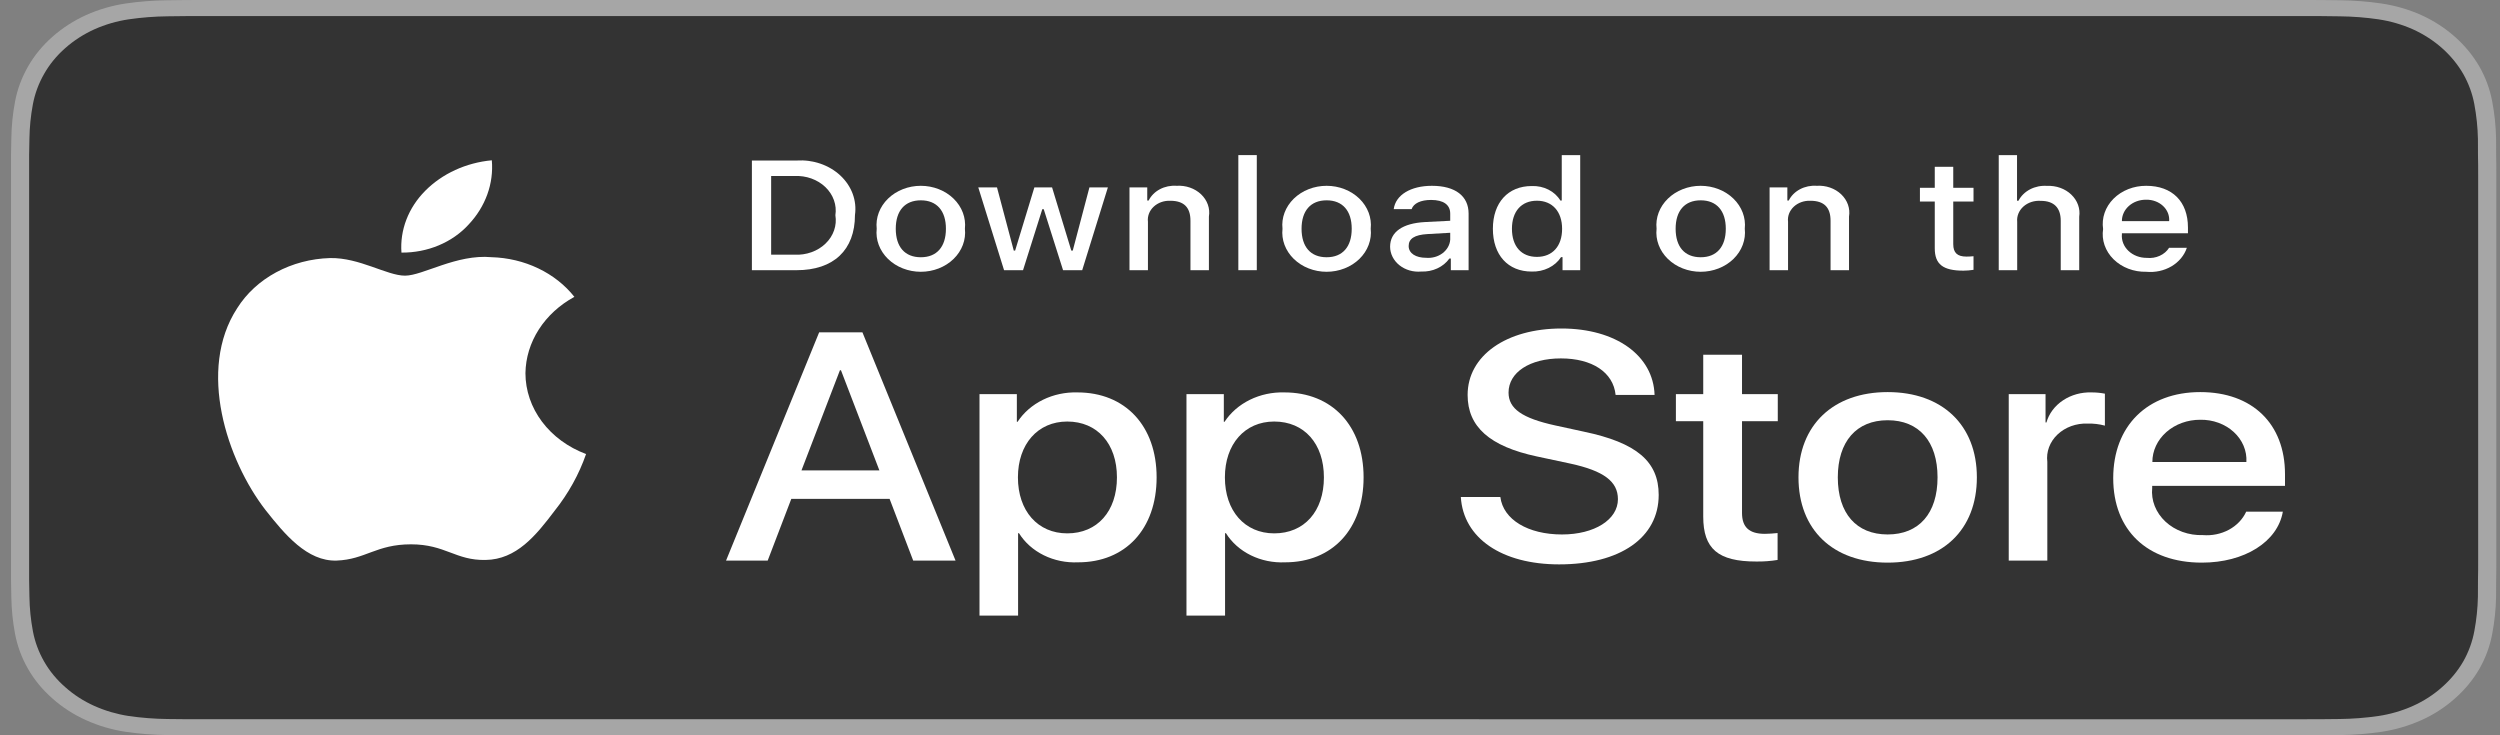 <svg width="170" height="50" viewBox="0 0 170 50" fill="none" xmlns="http://www.w3.org/2000/svg">
<rect x="0" y="0" width="170" height="50" fill="#808080" stroke="none"/>
<g clip-path="url(#clip0_6401_2767)">
<path d="M156.292 0H14.216C13.698 0 13.186 0 12.67 0.003C12.237 0.005 11.808 0.012 11.372 0.019C10.424 0.028 9.477 0.102 8.542 0.239C7.607 0.38 6.702 0.644 5.857 1.023C5.013 1.406 4.242 1.903 3.571 2.497C2.897 3.088 2.335 3.773 1.907 4.523C1.478 5.272 1.18 6.074 1.024 6.902C0.867 7.729 0.783 8.566 0.771 9.405C0.758 9.788 0.757 10.172 0.75 10.556V39.448C0.757 39.837 0.758 40.212 0.771 40.601C0.783 41.439 0.867 42.276 1.024 43.103C1.18 43.932 1.477 44.735 1.907 45.483C2.335 46.231 2.897 46.913 3.571 47.501C4.239 48.098 5.011 48.595 5.857 48.975C6.702 49.355 7.607 49.621 8.542 49.763C9.478 49.899 10.424 49.973 11.372 49.984C11.808 49.993 12.237 49.998 12.67 49.998C13.186 50 13.698 50 14.216 50H156.292C156.799 50 157.315 50 157.823 49.998C158.253 49.998 158.694 49.993 159.125 49.984C160.071 49.974 161.016 49.9 161.949 49.763C162.887 49.62 163.795 49.354 164.644 48.975C165.49 48.595 166.261 48.097 166.928 47.501C167.601 46.91 168.164 46.23 168.597 45.483C169.023 44.734 169.318 43.931 169.471 43.103C169.629 42.276 169.716 41.44 169.733 40.601C169.739 40.212 169.739 39.837 169.739 39.448C169.75 38.994 169.75 38.543 169.75 38.081V11.92C169.75 11.463 169.75 11.008 169.739 10.556C169.739 10.172 169.739 9.788 169.733 9.404C169.716 8.566 169.629 7.729 169.471 6.902C169.318 6.074 169.023 5.272 168.597 4.523C167.725 3.019 166.343 1.795 164.644 1.023C163.795 0.645 162.887 0.38 161.949 0.239C161.016 0.102 160.071 0.028 159.125 0.018C158.694 0.012 158.253 0.005 157.823 0.003C157.315 0 156.799 0 156.292 0V0Z" fill="#A6A6A6"/>
<path d="M12.674 48.906C12.244 48.906 11.824 48.901 11.397 48.893C10.512 48.883 9.63 48.815 8.757 48.689C7.943 48.565 7.155 48.334 6.417 48.004C5.687 47.677 5.021 47.248 4.444 46.733C3.86 46.225 3.373 45.635 3.003 44.988C2.629 44.336 2.371 43.637 2.236 42.916C2.091 42.141 2.012 41.358 2.001 40.572C1.992 40.309 1.98 39.431 1.98 39.431V10.555C1.98 10.555 1.993 9.691 2.001 9.437C2.012 8.653 2.09 7.871 2.235 7.097C2.37 6.374 2.629 5.673 3.003 5.02C3.371 4.372 3.855 3.782 4.436 3.272C5.017 2.757 5.685 2.326 6.417 1.994C7.152 1.665 7.939 1.436 8.752 1.314C9.628 1.187 10.513 1.119 11.4 1.109L12.675 1.094H157.813L159.103 1.11C159.982 1.119 160.86 1.187 161.728 1.313C162.548 1.436 163.344 1.667 164.087 1.998C165.553 2.666 166.746 3.724 167.498 5.023C167.866 5.672 168.121 6.367 168.254 7.084C168.4 7.864 168.483 8.652 168.499 9.443C168.503 9.797 168.503 10.177 168.503 10.555C168.515 11.024 168.515 11.47 168.515 11.92V38.081C168.515 38.535 168.515 38.978 168.503 39.425C168.503 39.831 168.503 40.204 168.498 40.587C168.481 41.364 168.401 42.138 168.257 42.904C168.125 43.63 167.868 44.334 167.494 44.992C167.122 45.632 166.638 46.217 166.06 46.724C165.483 47.241 164.815 47.672 164.083 48.002C163.341 48.334 162.547 48.566 161.728 48.689C160.855 48.815 159.972 48.883 159.088 48.893C158.674 48.901 158.241 48.906 157.82 48.906L156.289 48.909L12.674 48.906Z" fill="#333333"/>
<path d="M35.73 25.376C35.745 24.333 36.058 23.31 36.64 22.403C37.222 21.495 38.054 20.733 39.058 20.186C38.42 19.38 37.579 18.716 36.6 18.248C35.622 17.78 34.533 17.52 33.422 17.489C31.05 17.269 28.751 18.745 27.542 18.745C26.311 18.745 24.45 17.511 22.446 17.548C21.15 17.585 19.887 17.918 18.78 18.516C17.673 19.113 16.76 19.954 16.129 20.957C13.398 25.143 15.435 31.294 18.052 34.678C19.36 36.334 20.89 38.185 22.892 38.119C24.851 38.047 25.583 37.014 27.947 37.014C30.29 37.014 30.977 38.119 33.019 38.077C35.121 38.047 36.445 36.413 37.708 34.741C38.649 33.56 39.373 32.256 39.853 30.875C38.632 30.418 37.59 29.653 36.856 28.675C36.123 27.697 35.731 26.55 35.73 25.376Z" fill="white"/>
<path d="M31.87 15.264C33.016 14.046 33.581 12.481 33.444 10.9C31.693 11.063 30.076 11.804 28.914 12.975C28.346 13.547 27.911 14.213 27.634 14.934C27.357 15.655 27.243 16.417 27.299 17.177C28.175 17.185 29.041 17.017 29.833 16.685C30.625 16.354 31.321 15.868 31.87 15.264Z" fill="white"/>
<path d="M60.493 33.925H53.808L52.203 38.12H49.371L55.703 22.598H58.645L64.977 38.12H62.097L60.493 33.925ZM54.5 31.989H59.799L57.187 25.18H57.114L54.5 31.989Z" fill="white"/>
<path d="M78.65 32.461C78.65 35.978 76.523 38.238 73.314 38.238C72.501 38.275 71.692 38.11 70.981 37.759C70.269 37.409 69.684 36.889 69.291 36.258H69.23V41.863H66.606V26.802H69.146V28.684H69.194C69.605 28.056 70.201 27.539 70.918 27.186C71.635 26.834 72.446 26.66 73.266 26.684C76.511 26.684 78.65 28.954 78.65 32.461ZM75.952 32.461C75.952 30.17 74.614 28.664 72.573 28.664C70.568 28.664 69.219 30.202 69.219 32.461C69.219 34.742 70.568 36.269 72.573 36.269C74.614 36.269 75.952 34.773 75.952 32.461Z" fill="white"/>
<path d="M92.724 32.461C92.724 35.978 90.597 38.238 87.388 38.238C86.575 38.275 85.767 38.11 85.055 37.759C84.344 37.409 83.758 36.889 83.365 36.258H83.304V41.863H80.68V26.802H83.22V28.684H83.268C83.679 28.056 84.275 27.539 84.992 27.186C85.709 26.834 86.52 26.66 87.34 26.684C90.585 26.684 92.724 28.954 92.724 32.461ZM90.026 32.461C90.026 30.17 88.689 28.664 86.647 28.664C84.642 28.664 83.293 30.202 83.293 32.461C83.293 34.742 84.642 36.269 86.647 36.269C88.689 36.269 90.026 34.773 90.026 32.461H90.026Z" fill="white"/>
<path d="M102.023 33.794C102.217 35.334 103.907 36.344 106.215 36.344C108.428 36.344 110.019 35.334 110.019 33.946C110.019 32.741 109.059 32.019 106.786 31.525L104.513 31.04C101.293 30.352 99.798 29.019 99.798 26.856C99.798 24.177 102.435 22.338 106.18 22.338C109.885 22.338 112.426 24.177 112.511 26.856H109.862C109.703 25.307 108.257 24.372 106.142 24.372C104.028 24.372 102.581 25.318 102.581 26.695C102.581 27.792 103.505 28.438 105.766 28.932L107.698 29.352C111.296 30.105 112.791 31.384 112.791 33.655C112.791 36.559 110.178 38.378 106.021 38.378C102.132 38.378 99.506 36.602 99.336 33.794L102.023 33.794Z" fill="white"/>
<path d="M118.457 24.123V26.801H120.889V28.641H118.457V34.88C118.457 35.849 118.944 36.301 120.013 36.301C120.301 36.296 120.59 36.278 120.876 36.247V38.076C120.396 38.155 119.907 38.191 119.418 38.183C116.83 38.183 115.82 37.322 115.82 35.128V28.641H113.961V26.801H115.82V24.123H118.457Z" fill="white"/>
<path d="M122.297 32.46C122.297 28.9 124.666 26.662 128.361 26.662C132.068 26.662 134.427 28.9 134.427 32.46C134.427 36.031 132.081 38.259 128.361 38.259C124.643 38.259 122.297 36.031 122.297 32.46ZM131.753 32.46C131.753 30.018 130.488 28.576 128.361 28.576C126.234 28.576 124.971 30.029 124.971 32.46C124.971 34.913 126.234 36.343 128.361 36.343C130.488 36.343 131.753 34.913 131.753 32.46H131.753Z" fill="white"/>
<path d="M136.594 26.802H139.097V28.728H139.158C139.327 28.127 139.725 27.595 140.285 27.223C140.845 26.85 141.533 26.66 142.233 26.684C142.536 26.683 142.837 26.712 143.133 26.77V28.943C142.751 28.84 142.352 28.792 141.953 28.803C141.572 28.789 141.192 28.849 140.839 28.977C140.486 29.106 140.169 29.3 139.909 29.548C139.649 29.795 139.453 30.089 139.334 30.41C139.215 30.731 139.175 31.071 139.218 31.407V38.119H136.594L136.594 26.802Z" fill="white"/>
<path d="M155.233 34.794C154.88 36.849 152.62 38.259 149.728 38.259C146.008 38.259 143.699 36.053 143.699 32.514C143.699 28.964 146.02 26.662 149.617 26.662C153.155 26.662 155.38 28.813 155.38 32.244V33.04H146.349V33.181C146.307 33.597 146.366 34.017 146.521 34.411C146.677 34.806 146.926 35.167 147.251 35.471C147.576 35.774 147.971 36.012 148.408 36.17C148.846 36.328 149.316 36.402 149.788 36.386C150.409 36.438 151.031 36.31 151.563 36.024C152.095 35.737 152.508 35.306 152.741 34.794L155.233 34.794ZM146.361 31.417H152.754C152.777 31.042 152.713 30.668 152.565 30.316C152.417 29.965 152.189 29.644 151.894 29.374C151.6 29.104 151.246 28.892 150.854 28.749C150.462 28.606 150.041 28.536 149.617 28.544C149.19 28.542 148.766 28.615 148.371 28.758C147.975 28.902 147.616 29.113 147.313 29.38C147.01 29.647 146.77 29.965 146.607 30.314C146.443 30.664 146.36 31.038 146.361 31.417V31.417Z" fill="white"/>
<path d="M54.173 10.915C54.723 10.88 55.275 10.953 55.789 11.13C56.304 11.307 56.767 11.582 57.146 11.937C57.526 12.292 57.811 12.716 57.983 13.18C58.154 13.644 58.207 14.136 58.138 14.621C58.138 17.004 56.683 18.373 54.173 18.373H51.129V10.915H54.173ZM52.438 17.319H54.027C54.42 17.339 54.813 17.282 55.178 17.151C55.544 17.021 55.871 16.82 56.137 16.562C56.404 16.306 56.602 15.999 56.717 15.666C56.833 15.333 56.863 14.981 56.806 14.636C56.859 14.292 56.826 13.943 56.708 13.612C56.591 13.281 56.392 12.977 56.127 12.722C55.861 12.467 55.535 12.268 55.172 12.137C54.809 12.007 54.418 11.95 54.027 11.969H52.438V17.319Z" fill="white"/>
<path d="M59.616 15.555C59.576 15.185 59.624 14.812 59.756 14.46C59.889 14.107 60.103 13.783 60.385 13.508C60.668 13.233 61.012 13.013 61.396 12.863C61.78 12.712 62.195 12.635 62.615 12.635C63.035 12.635 63.45 12.712 63.834 12.863C64.218 13.013 64.562 13.233 64.844 13.508C65.127 13.783 65.341 14.107 65.474 14.46C65.606 14.812 65.654 15.185 65.614 15.555C65.655 15.925 65.607 16.299 65.475 16.652C65.343 17.006 65.129 17.33 64.846 17.606C64.564 17.881 64.219 18.102 63.835 18.252C63.451 18.403 63.035 18.481 62.615 18.481C62.194 18.481 61.779 18.403 61.395 18.252C61.01 18.102 60.666 17.881 60.383 17.606C60.101 17.33 59.887 17.006 59.754 16.652C59.622 16.299 59.575 15.925 59.616 15.555ZM64.323 15.555C64.323 14.335 63.704 13.622 62.617 13.622C61.526 13.622 60.912 14.335 60.912 15.555C60.912 16.785 61.526 17.493 62.617 17.493C63.704 17.493 64.323 16.78 64.323 15.555H64.323Z" fill="white"/>
<path d="M73.59 18.373H72.288L70.974 14.227H70.875L69.566 18.373H68.276L66.523 12.744H67.796L68.936 17.039H69.029L70.337 12.744H71.541L72.848 17.039H72.948L74.081 12.744H75.336L73.59 18.373Z" fill="white"/>
<path d="M76.805 12.743H78.013V13.637H78.107C78.266 13.316 78.534 13.047 78.874 12.867C79.214 12.687 79.609 12.606 80.004 12.634C80.314 12.614 80.624 12.655 80.913 12.755C81.202 12.855 81.462 13.012 81.674 13.213C81.885 13.414 82.043 13.655 82.135 13.917C82.227 14.179 82.251 14.456 82.206 14.728V18.372H80.951V15.007C80.951 14.102 80.506 13.652 79.578 13.652C79.368 13.644 79.158 13.675 78.963 13.745C78.769 13.815 78.593 13.921 78.449 14.057C78.304 14.192 78.195 14.354 78.128 14.53C78.061 14.707 78.037 14.894 78.06 15.079V18.372H76.805L76.805 12.743Z" fill="white"/>
<path d="M84.207 10.547H85.462V18.373H84.207V10.547Z" fill="white"/>
<path d="M87.21 15.555C87.169 15.185 87.217 14.812 87.35 14.46C87.483 14.107 87.697 13.783 87.979 13.508C88.262 13.233 88.606 13.013 88.99 12.863C89.374 12.712 89.789 12.635 90.209 12.635C90.629 12.635 91.044 12.712 91.428 12.863C91.812 13.013 92.156 13.233 92.439 13.508C92.721 13.783 92.935 14.107 93.068 14.46C93.2 14.812 93.248 15.185 93.208 15.555C93.249 15.926 93.202 16.299 93.069 16.652C92.937 17.006 92.723 17.33 92.441 17.606C92.158 17.881 91.814 18.102 91.429 18.252C91.045 18.403 90.629 18.481 90.209 18.481C89.788 18.481 89.373 18.403 88.989 18.252C88.604 18.102 88.26 17.881 87.977 17.606C87.695 17.33 87.481 17.006 87.348 16.652C87.216 16.299 87.169 15.926 87.21 15.555ZM91.917 15.555C91.917 14.335 91.297 13.622 90.211 13.622C89.12 13.622 88.506 14.335 88.506 15.555C88.506 16.785 89.12 17.493 90.211 17.493C91.297 17.493 91.917 16.78 91.917 15.555H91.917Z" fill="white"/>
<path d="M94.527 16.78C94.527 15.767 95.38 15.183 96.893 15.1L98.615 15.012V14.526C98.615 13.932 98.171 13.596 97.313 13.596C96.613 13.596 96.127 13.824 95.988 14.222H94.773C94.901 13.255 95.929 12.635 97.371 12.635C98.966 12.635 99.865 13.337 99.865 14.526V18.372H98.657V17.581H98.557C98.356 17.865 98.073 18.096 97.737 18.251C97.402 18.407 97.025 18.48 96.647 18.465C96.38 18.489 96.11 18.464 95.855 18.391C95.6 18.317 95.365 18.198 95.165 18.039C94.965 17.88 94.805 17.686 94.695 17.469C94.586 17.253 94.528 17.018 94.527 16.78ZM98.615 16.299V15.829L97.062 15.917C96.186 15.969 95.789 16.232 95.789 16.728C95.789 17.235 96.286 17.53 96.969 17.53C97.169 17.548 97.371 17.53 97.563 17.477C97.755 17.425 97.933 17.338 98.087 17.224C98.24 17.109 98.366 16.968 98.457 16.809C98.548 16.65 98.602 16.477 98.615 16.299Z" fill="white"/>
<path d="M101.516 15.556C101.516 13.777 102.549 12.651 104.155 12.651C104.553 12.635 104.947 12.719 105.293 12.894C105.638 13.069 105.92 13.327 106.106 13.638H106.199V10.547H107.454V18.373H106.252V17.483H106.152C105.952 17.793 105.661 18.048 105.309 18.221C104.957 18.394 104.558 18.479 104.155 18.466C102.538 18.466 101.516 17.339 101.516 15.556ZM102.812 15.556C102.812 16.75 103.448 17.468 104.511 17.468C105.569 17.468 106.223 16.739 106.223 15.561C106.223 14.388 105.562 13.649 104.511 13.649C103.455 13.649 102.812 14.372 102.812 15.556H102.812Z" fill="white"/>
<path d="M112.647 15.555C112.607 15.185 112.655 14.812 112.787 14.46C112.92 14.107 113.134 13.783 113.417 13.508C113.699 13.233 114.043 13.013 114.427 12.863C114.811 12.712 115.226 12.635 115.646 12.635C116.066 12.635 116.481 12.712 116.865 12.863C117.249 13.013 117.593 13.233 117.875 13.508C118.158 13.783 118.372 14.107 118.505 14.46C118.637 14.812 118.685 15.185 118.645 15.555C118.686 15.925 118.639 16.299 118.506 16.652C118.374 17.006 118.16 17.33 117.878 17.606C117.595 17.881 117.251 18.102 116.866 18.252C116.482 18.403 116.066 18.481 115.646 18.481C115.226 18.481 114.81 18.403 114.426 18.252C114.041 18.102 113.697 17.881 113.414 17.606C113.132 17.33 112.918 17.006 112.786 16.652C112.653 16.299 112.606 15.925 112.647 15.555ZM117.354 15.555C117.354 14.335 116.735 13.622 115.648 13.622C114.557 13.622 113.943 14.335 113.943 15.555C113.943 16.785 114.557 17.493 115.648 17.493C116.735 17.493 117.354 16.78 117.354 15.555Z" fill="white"/>
<path d="M120.332 12.743H121.54V13.637H121.634C121.793 13.316 122.061 13.047 122.402 12.867C122.742 12.687 123.137 12.606 123.532 12.634C123.841 12.614 124.152 12.655 124.441 12.755C124.73 12.855 124.99 13.012 125.201 13.213C125.412 13.414 125.57 13.655 125.662 13.917C125.754 14.179 125.778 14.456 125.733 14.728V18.372H124.478V15.007C124.478 14.102 124.034 13.652 123.106 13.652C122.896 13.644 122.686 13.675 122.491 13.745C122.296 13.815 122.12 13.921 121.976 14.057C121.832 14.192 121.722 14.354 121.655 14.53C121.588 14.707 121.565 14.894 121.587 15.079V18.372H120.332V12.743Z" fill="white"/>
<path d="M132.821 11.344V12.771H134.199V13.706H132.821V16.601C132.821 17.19 133.095 17.448 133.72 17.448C133.88 17.448 134.04 17.439 134.199 17.423V18.348C133.973 18.384 133.745 18.403 133.516 18.405C132.12 18.405 131.564 17.97 131.564 16.885V13.706H130.555V12.771H131.564V11.344H132.821Z" fill="white"/>
<path d="M135.914 10.547H137.158V13.649H137.257C137.424 13.325 137.7 13.054 138.047 12.873C138.394 12.693 138.795 12.612 139.196 12.64C139.504 12.626 139.812 12.671 140.098 12.774C140.383 12.876 140.64 13.033 140.849 13.234C141.058 13.434 141.215 13.673 141.308 13.933C141.401 14.193 141.428 14.468 141.387 14.739V18.373H140.13V15.013C140.13 14.114 139.657 13.658 138.77 13.658C138.555 13.643 138.338 13.669 138.135 13.735C137.932 13.802 137.747 13.906 137.595 14.042C137.442 14.178 137.325 14.342 137.252 14.522C137.178 14.702 137.15 14.895 137.169 15.085V18.373H135.914L135.914 10.547Z" fill="white"/>
<path d="M148.705 16.852C148.534 17.367 148.165 17.812 147.661 18.11C147.157 18.407 146.551 18.539 145.949 18.481C145.53 18.491 145.114 18.42 144.729 18.273C144.344 18.126 144 17.907 143.72 17.63C143.441 17.354 143.233 17.027 143.11 16.672C142.988 16.317 142.954 15.943 143.011 15.575C142.956 15.207 142.99 14.832 143.112 14.476C143.234 14.12 143.441 13.792 143.719 13.513C143.997 13.234 144.34 13.011 144.724 12.86C145.107 12.709 145.523 12.632 145.944 12.635C147.713 12.635 148.781 13.705 148.781 15.472V15.86H144.29V15.922C144.27 16.129 144.3 16.337 144.376 16.533C144.453 16.729 144.574 16.908 144.734 17.06C144.893 17.212 145.087 17.332 145.302 17.414C145.517 17.496 145.749 17.537 145.984 17.535C146.284 17.567 146.588 17.519 146.857 17.397C147.127 17.276 147.349 17.086 147.497 16.852L148.705 16.852ZM144.29 15.038H147.502C147.518 14.85 147.489 14.66 147.417 14.481C147.345 14.303 147.232 14.14 147.084 14.002C146.937 13.865 146.759 13.757 146.561 13.684C146.363 13.611 146.151 13.576 145.937 13.58C145.72 13.578 145.504 13.614 145.303 13.686C145.102 13.759 144.919 13.866 144.766 14.002C144.613 14.138 144.491 14.3 144.41 14.478C144.328 14.656 144.287 14.846 144.29 15.038H144.29Z" fill="white"/>
</g>
<defs>
<clipPath id="clip0_6401_2767">
<rect width="169" height="50" fill="white" transform="translate(0.75)"/>
</clipPath>
</defs>
</svg>
